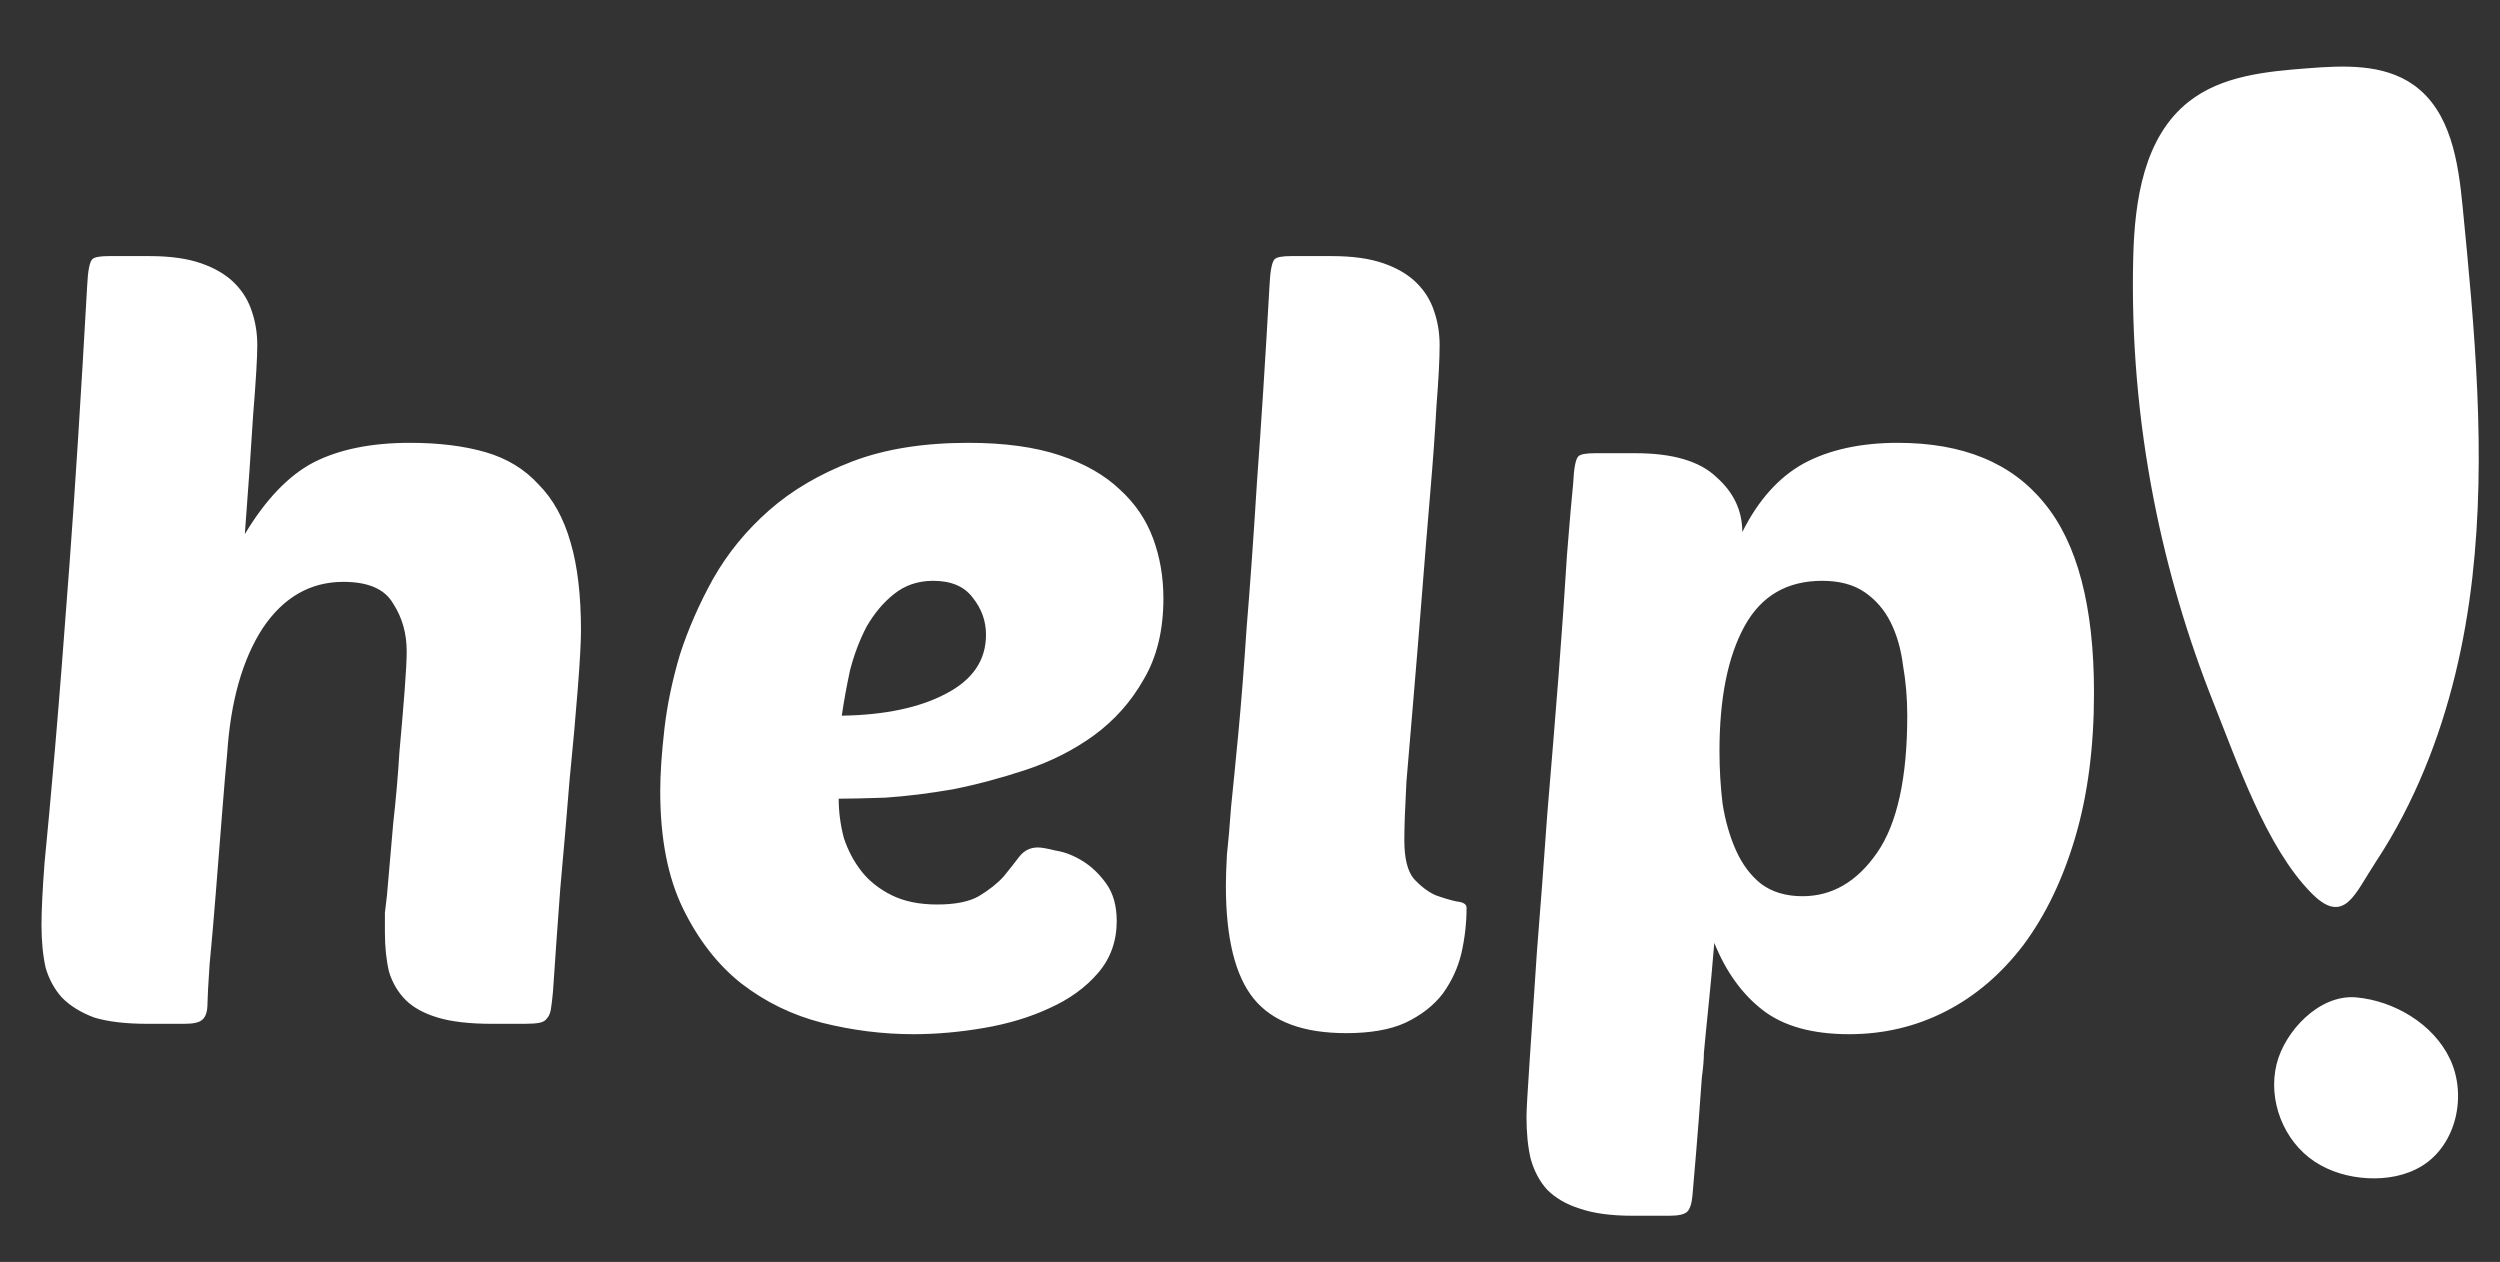 <svg width="105" height="53" viewBox="0 0 105 53" fill="none" xmlns="http://www.w3.org/2000/svg">
<rect x="0" y="0" width="105" height="53" fill="#333333" stroke="none"/>
<path d="M98.948 41.997C97.465 41.866 96.055 43.377 95.722 44.717C95.356 46.194 96.01 47.866 97.28 48.701C97.923 49.123 98.689 49.338 99.458 49.377C100.224 49.416 101.018 49.278 101.67 48.876C103.069 48.01 103.504 45.998 102.798 44.515C102.12 43.086 100.502 42.135 98.948 41.997Z" fill="white" stroke="white" stroke-width="0.215" stroke-miterlimit="10"/>
<path d="M101.311 3.656C100.075 2.778 98.427 2.859 96.916 2.976C95.192 3.109 93.356 3.283 91.996 4.353C90.145 5.81 89.764 8.434 89.704 10.788C89.616 14.204 89.91 17.628 90.567 20.981C91.137 23.895 91.981 26.755 93.081 29.512C94.056 31.955 95.272 35.519 97.144 37.422C98.425 38.724 98.763 37.555 99.716 36.106C100.514 34.895 101.182 33.599 101.735 32.256C102.789 29.702 103.42 26.981 103.732 24.239C104.319 19.07 103.831 13.844 103.321 8.666C103.142 6.817 102.828 4.734 101.311 3.656Z" fill="white" stroke="white" stroke-width="0.215" stroke-miterlimit="10"/>
<path d="M16.253 37.597C16.34 36.638 16.427 35.636 16.514 34.59C16.631 33.545 16.718 32.542 16.776 31.584C16.863 30.625 16.936 29.768 16.994 29.013C17.052 28.258 17.081 27.706 17.081 27.357C17.081 26.602 16.892 25.934 16.514 25.353C16.166 24.743 15.469 24.438 14.423 24.438C13.028 24.438 11.896 25.091 11.024 26.398C10.182 27.706 9.688 29.449 9.543 31.627C9.484 32.237 9.412 33.094 9.325 34.198C9.238 35.273 9.15 36.377 9.063 37.51C8.976 38.614 8.889 39.616 8.802 40.516C8.744 41.388 8.715 41.925 8.715 42.129C8.715 42.477 8.642 42.709 8.497 42.826C8.381 42.942 8.134 43 7.756 43H6.187C5.287 43 4.546 42.913 3.965 42.739C3.413 42.535 2.963 42.259 2.614 41.911C2.295 41.562 2.062 41.141 1.917 40.647C1.801 40.124 1.743 39.529 1.743 38.861C1.743 38.221 1.787 37.336 1.874 36.203C1.99 35.041 2.135 33.457 2.309 31.453C2.484 29.42 2.687 26.834 2.919 23.697C3.152 20.56 3.399 16.667 3.66 12.019C3.689 11.38 3.762 11.003 3.878 10.886C3.965 10.799 4.198 10.756 4.575 10.756H6.275C7.146 10.756 7.872 10.857 8.453 11.061C9.034 11.264 9.499 11.54 9.848 11.889C10.196 12.237 10.443 12.644 10.588 13.109C10.734 13.544 10.806 14.009 10.806 14.503C10.806 15.026 10.748 15.999 10.632 17.422C10.545 18.846 10.429 20.516 10.283 22.433C11.155 20.981 12.113 19.979 13.159 19.427C14.234 18.875 15.585 18.599 17.212 18.599C18.432 18.599 19.492 18.73 20.392 18.991C21.293 19.253 22.034 19.703 22.615 20.342C23.225 20.952 23.675 21.765 23.965 22.782C24.256 23.77 24.401 25.004 24.401 26.486C24.401 26.951 24.358 27.749 24.27 28.882C24.183 30.015 24.067 31.308 23.922 32.76C23.806 34.213 23.675 35.738 23.53 37.336C23.413 38.904 23.312 40.342 23.225 41.649C23.196 41.969 23.166 42.216 23.137 42.39C23.108 42.564 23.05 42.695 22.963 42.782C22.905 42.869 22.803 42.927 22.658 42.956C22.513 42.986 22.31 43 22.048 43H20.654C19.724 43 18.969 42.913 18.388 42.739C17.807 42.564 17.357 42.317 17.037 41.998C16.718 41.678 16.485 41.286 16.34 40.821C16.224 40.328 16.166 39.776 16.166 39.166C16.166 38.875 16.166 38.599 16.166 38.338C16.195 38.076 16.224 37.829 16.253 37.597ZM38.362 43.436C37.084 43.436 35.806 43.276 34.528 42.956C33.278 42.637 32.145 42.085 31.129 41.301C30.141 40.516 29.328 39.471 28.689 38.163C28.05 36.856 27.73 35.215 27.73 33.24C27.73 32.513 27.788 31.642 27.904 30.625C28.02 29.608 28.238 28.563 28.558 27.488C28.907 26.413 29.371 25.353 29.952 24.307C30.562 23.232 31.347 22.274 32.305 21.431C33.264 20.589 34.426 19.906 35.791 19.383C37.156 18.86 38.783 18.599 40.671 18.599C42.182 18.599 43.46 18.773 44.506 19.122C45.552 19.47 46.394 19.95 47.033 20.56C47.672 21.141 48.137 21.823 48.427 22.608C48.718 23.392 48.863 24.234 48.863 25.135C48.863 26.471 48.587 27.604 48.035 28.534C47.512 29.463 46.815 30.247 45.944 30.887C45.101 31.497 44.157 31.976 43.111 32.325C42.066 32.673 41.035 32.949 40.018 33.152C39.001 33.327 38.057 33.443 37.185 33.501C36.343 33.53 35.69 33.545 35.225 33.545C35.225 34.096 35.297 34.648 35.443 35.2C35.617 35.723 35.864 36.188 36.183 36.595C36.503 37.001 36.924 37.336 37.447 37.597C37.97 37.858 38.609 37.989 39.364 37.989C40.119 37.989 40.7 37.873 41.107 37.641C41.543 37.379 41.891 37.103 42.153 36.813C42.414 36.493 42.632 36.217 42.806 35.985C43.01 35.723 43.271 35.593 43.591 35.593C43.736 35.593 43.983 35.636 44.331 35.723C44.709 35.781 45.087 35.927 45.464 36.159C45.842 36.391 46.176 36.711 46.467 37.118C46.757 37.524 46.902 38.047 46.902 38.686C46.902 39.529 46.641 40.255 46.118 40.865C45.595 41.475 44.913 41.969 44.07 42.346C43.257 42.724 42.342 43 41.325 43.174C40.308 43.349 39.321 43.436 38.362 43.436ZM39.19 24.394C38.551 24.394 37.999 24.583 37.534 24.961C37.098 25.309 36.721 25.759 36.401 26.311C36.111 26.863 35.878 27.473 35.704 28.142C35.559 28.81 35.443 29.449 35.355 30.059C37.156 30.03 38.609 29.725 39.713 29.144C40.846 28.563 41.412 27.735 41.412 26.66C41.412 26.079 41.223 25.556 40.846 25.091C40.497 24.627 39.945 24.394 39.19 24.394ZM56.542 43.392C54.741 43.392 53.448 42.913 52.664 41.954C51.88 40.996 51.487 39.413 51.487 37.205C51.487 36.856 51.502 36.42 51.531 35.898C51.589 35.375 51.647 34.706 51.705 33.893C51.792 33.051 51.894 32.02 52.01 30.799C52.127 29.579 52.243 28.098 52.359 26.355C52.504 24.612 52.649 22.564 52.795 20.211C52.969 17.858 53.143 15.127 53.318 12.019C53.347 11.38 53.419 11.003 53.535 10.886C53.623 10.799 53.855 10.756 54.233 10.756H55.932C56.803 10.756 57.53 10.857 58.111 11.061C58.692 11.264 59.156 11.54 59.505 11.889C59.853 12.237 60.1 12.644 60.246 13.109C60.391 13.544 60.464 14.009 60.464 14.503C60.464 15.084 60.42 15.926 60.333 17.03C60.275 18.105 60.188 19.325 60.071 20.69C59.955 22.056 59.839 23.479 59.723 24.961C59.607 26.442 59.49 27.866 59.374 29.231C59.258 30.567 59.156 31.773 59.069 32.847C59.011 33.922 58.982 34.736 58.982 35.288C58.982 36.043 59.113 36.58 59.374 36.9C59.665 37.219 59.97 37.452 60.289 37.597C60.609 37.713 60.899 37.8 61.161 37.858C61.451 37.887 61.596 37.974 61.596 38.12C61.596 38.759 61.524 39.398 61.379 40.037C61.233 40.647 60.972 41.214 60.594 41.736C60.217 42.23 59.694 42.637 59.026 42.956C58.387 43.247 57.559 43.392 56.542 43.392ZM79.713 18.599C82.443 18.599 84.491 19.441 85.856 21.126C87.251 22.811 87.948 25.469 87.948 29.1C87.948 31.366 87.686 33.385 87.163 35.157C86.641 36.929 85.914 38.439 84.985 39.688C84.055 40.908 82.966 41.838 81.717 42.477C80.468 43.116 79.117 43.436 77.665 43.436C76.125 43.436 74.919 43.102 74.048 42.434C73.177 41.765 72.494 40.821 72 39.601C71.913 40.647 71.84 41.446 71.782 41.998C71.724 42.55 71.68 42.986 71.651 43.305C71.622 43.654 71.593 43.959 71.564 44.22C71.564 44.481 71.535 44.83 71.477 45.266C71.448 45.702 71.404 46.297 71.346 47.052C71.288 47.808 71.201 48.853 71.085 50.19C71.056 50.538 70.983 50.771 70.867 50.887C70.751 51.003 70.504 51.061 70.126 51.061H68.558C67.657 51.061 66.916 50.959 66.335 50.756C65.784 50.582 65.333 50.32 64.985 49.972C64.665 49.623 64.433 49.187 64.287 48.664C64.171 48.171 64.113 47.59 64.113 46.922C64.113 46.631 64.157 45.847 64.244 44.569C64.331 43.291 64.433 41.765 64.549 39.993C64.694 38.192 64.839 36.261 64.985 34.198C65.159 32.136 65.319 30.175 65.464 28.316C65.609 26.428 65.725 24.757 65.813 23.305C65.929 21.852 66.016 20.85 66.074 20.298C66.103 19.659 66.176 19.282 66.292 19.165C66.379 19.078 66.611 19.035 66.989 19.035H68.688C70.257 19.035 71.39 19.369 72.087 20.037C72.813 20.676 73.177 21.446 73.177 22.346C73.845 21.01 74.701 20.051 75.747 19.47C76.822 18.889 78.144 18.599 79.713 18.599ZM76.532 24.394C75.05 24.394 73.961 25.033 73.264 26.311C72.566 27.59 72.218 29.332 72.218 31.54C72.218 32.295 72.261 33.036 72.349 33.762C72.465 34.489 72.654 35.142 72.915 35.723C73.177 36.304 73.525 36.769 73.961 37.118C74.426 37.466 75.007 37.641 75.704 37.641C76.953 37.641 77.999 37.03 78.841 35.81C79.683 34.59 80.105 32.673 80.105 30.059C80.105 29.332 80.046 28.635 79.93 27.967C79.843 27.27 79.669 26.66 79.407 26.137C79.146 25.614 78.783 25.193 78.318 24.873C77.853 24.554 77.258 24.394 76.532 24.394Z" fill="white"/>
</svg>
